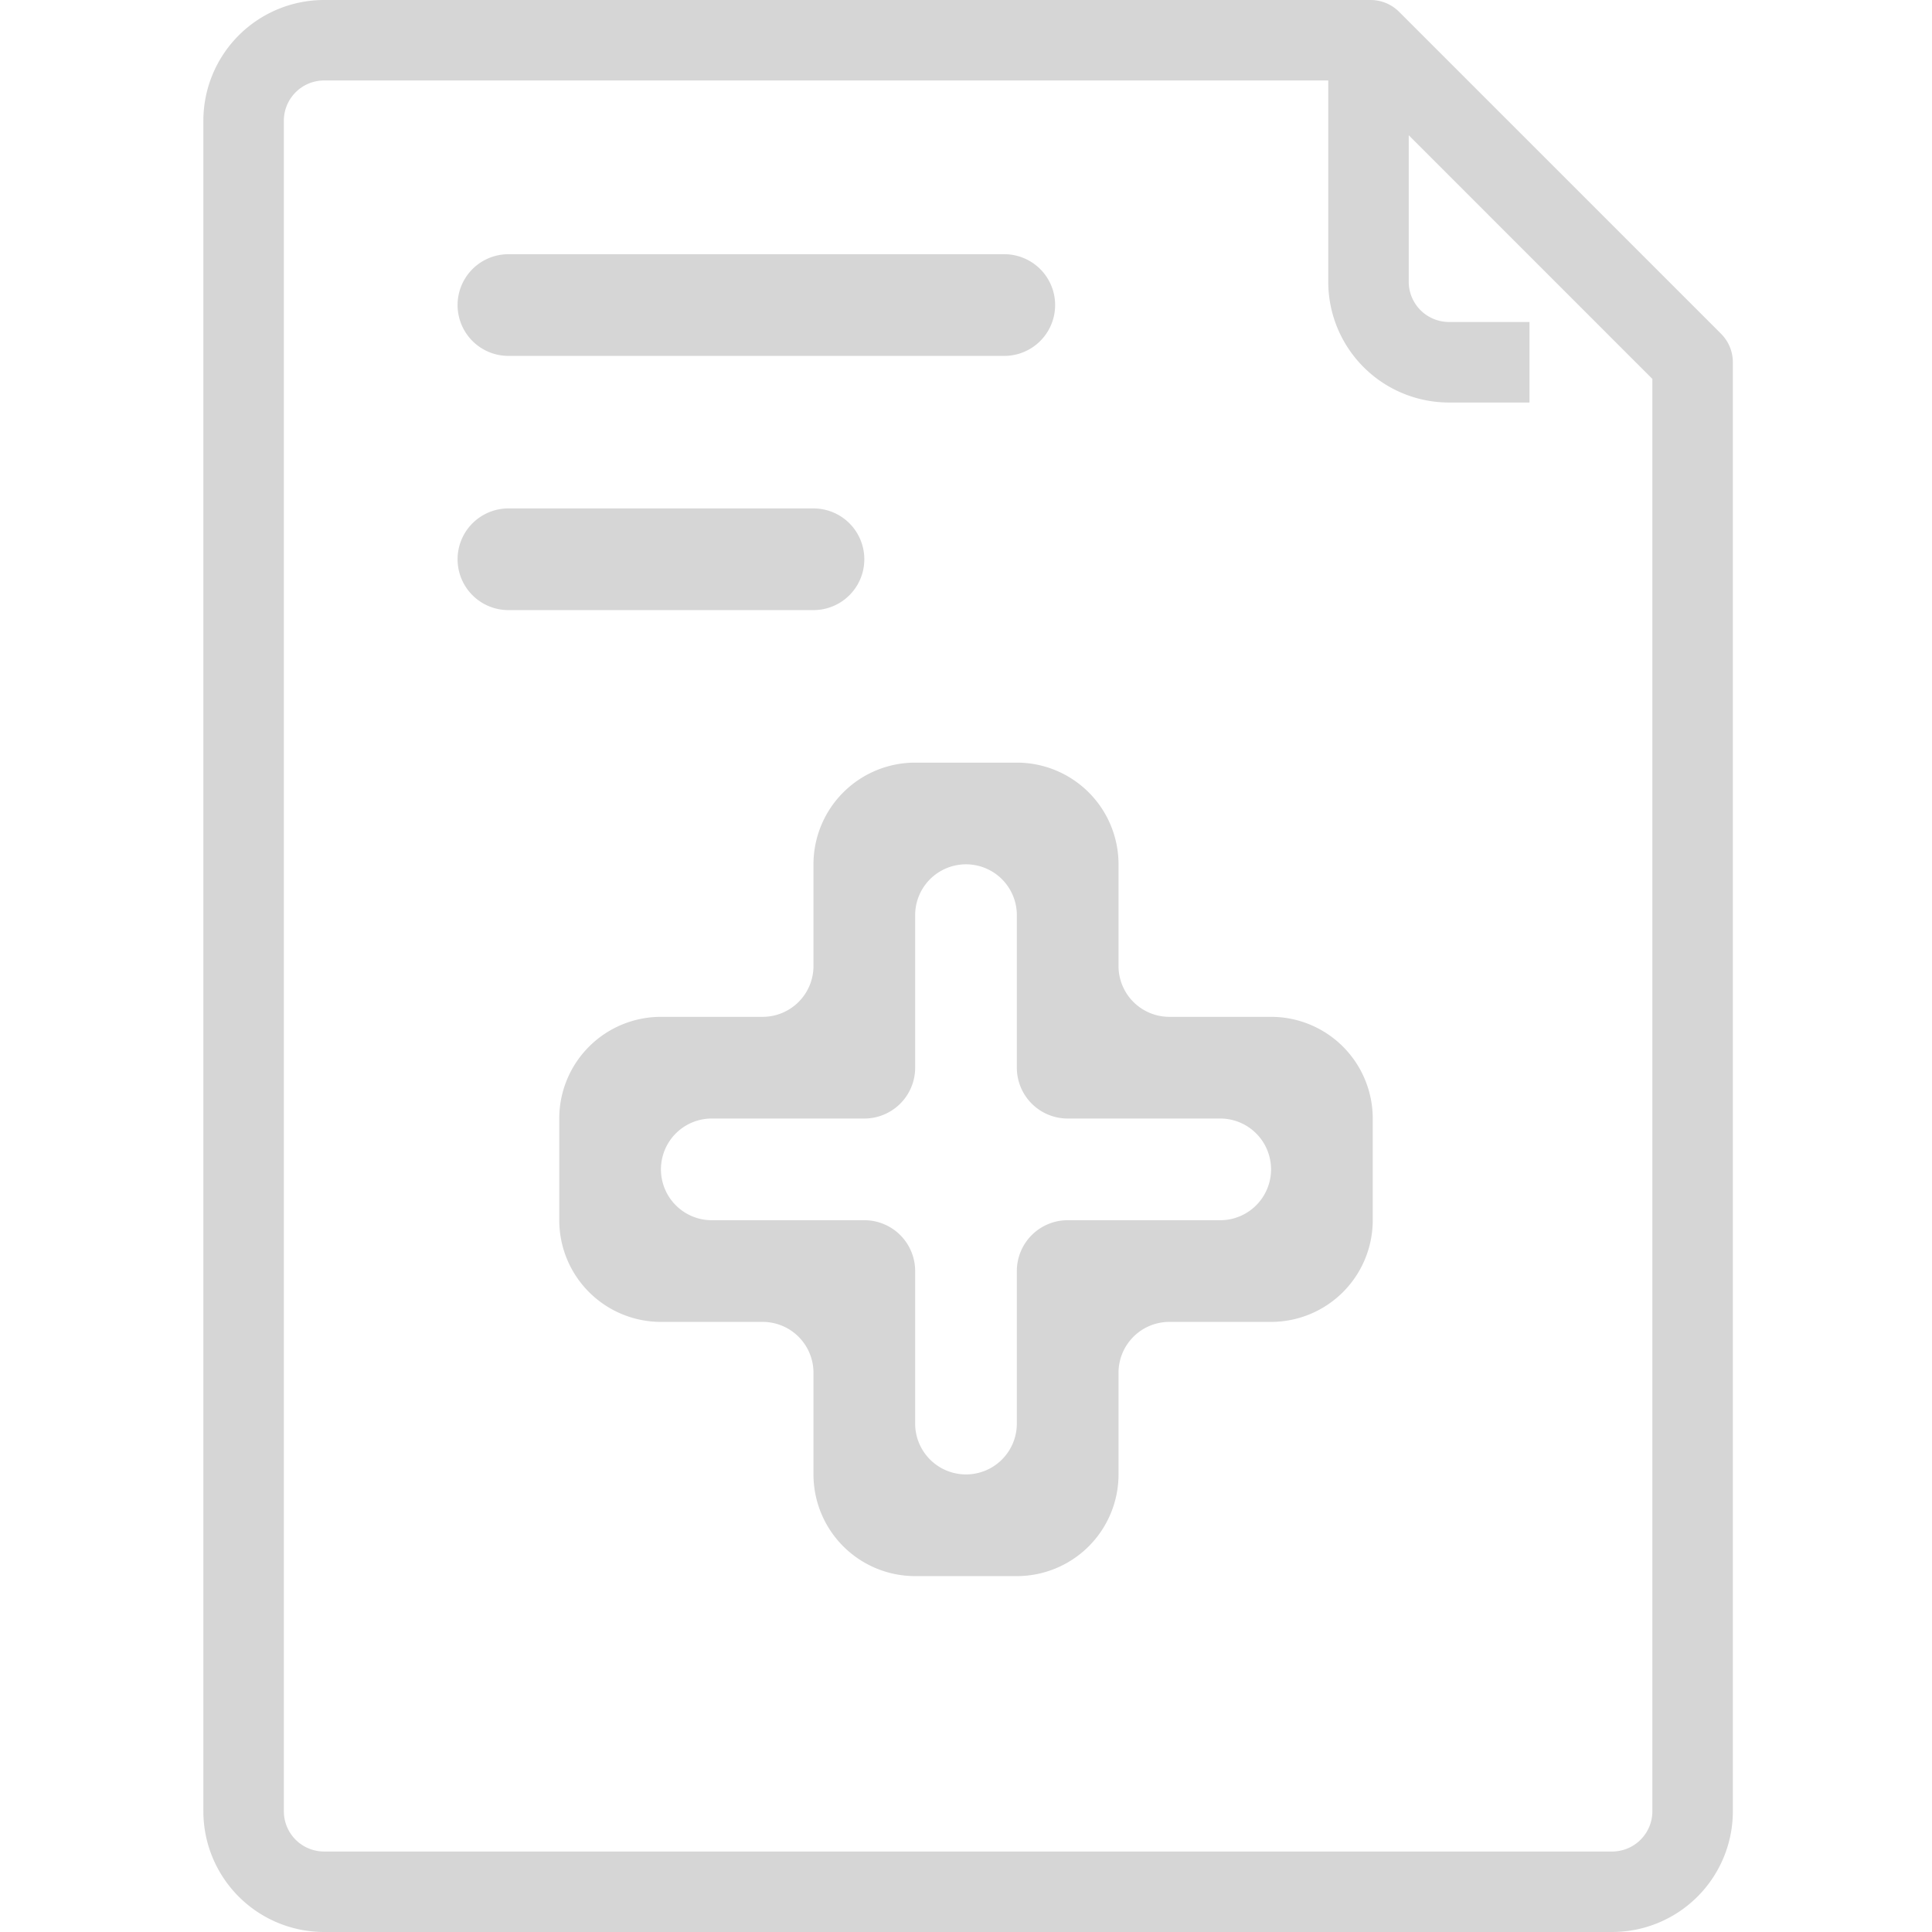 <svg width="38" height="38" fill="none" xmlns="http://www.w3.org/2000/svg"><path d="M19.753 5H10a1 1 0 000 2h9.753a1 1 0 100-2zM16 10h-6a1 1 0 100 2h6a1 1 0 100-2z" fill="#D6D6D6"/><path d="M33.851 6.565L27.518.232a.792.792 0 00-.56-.232H6.375A2.375 2.375 0 004 2.375v33.25A2.375 2.375 0 006.375 38h25.333a2.375 2.375 0 002.375-2.375v-28.5a.791.791 0 00-.232-.56zM32.5 35.625a.792.792 0 01-.792.792H6.375a.792.792 0 01-.792-.792V2.375c0-.437.355-.792.792-.792h20.256l5.869 5.87v28.172z" fill="#D6D6D6"/><path d="M28.5 6.333a.792.792 0 01-.792-.791V.792h-1.583v4.75A2.375 2.375 0 0028.5 7.917h1.583V6.333H28.5zM25 20h-2a1 1 0 01-1-1v-2a2 2 0 00-2-2h-2a2 2 0 00-2 2v2a1 1 0 01-1 1h-2a2 2 0 00-2 2v2a2 2 0 002 2h2a1 1 0 011 1v2a2 2 0 002 2h2a2 2 0 002-2v-2a1 1 0 011-1h2a2 2 0 002-2v-2a2 2 0 00-2-2zm0 3a1 1 0 01-1 1h-3a1 1 0 00-1 1v3a1 1 0 11-2 0v-3a1 1 0 00-1-1h-3a1 1 0 010-2h3a1 1 0 001-1v-3a1 1 0 112 0v3a1 1 0 001 1h3a1 1 0 011 1z" fill="#D6D6D6"/></svg>